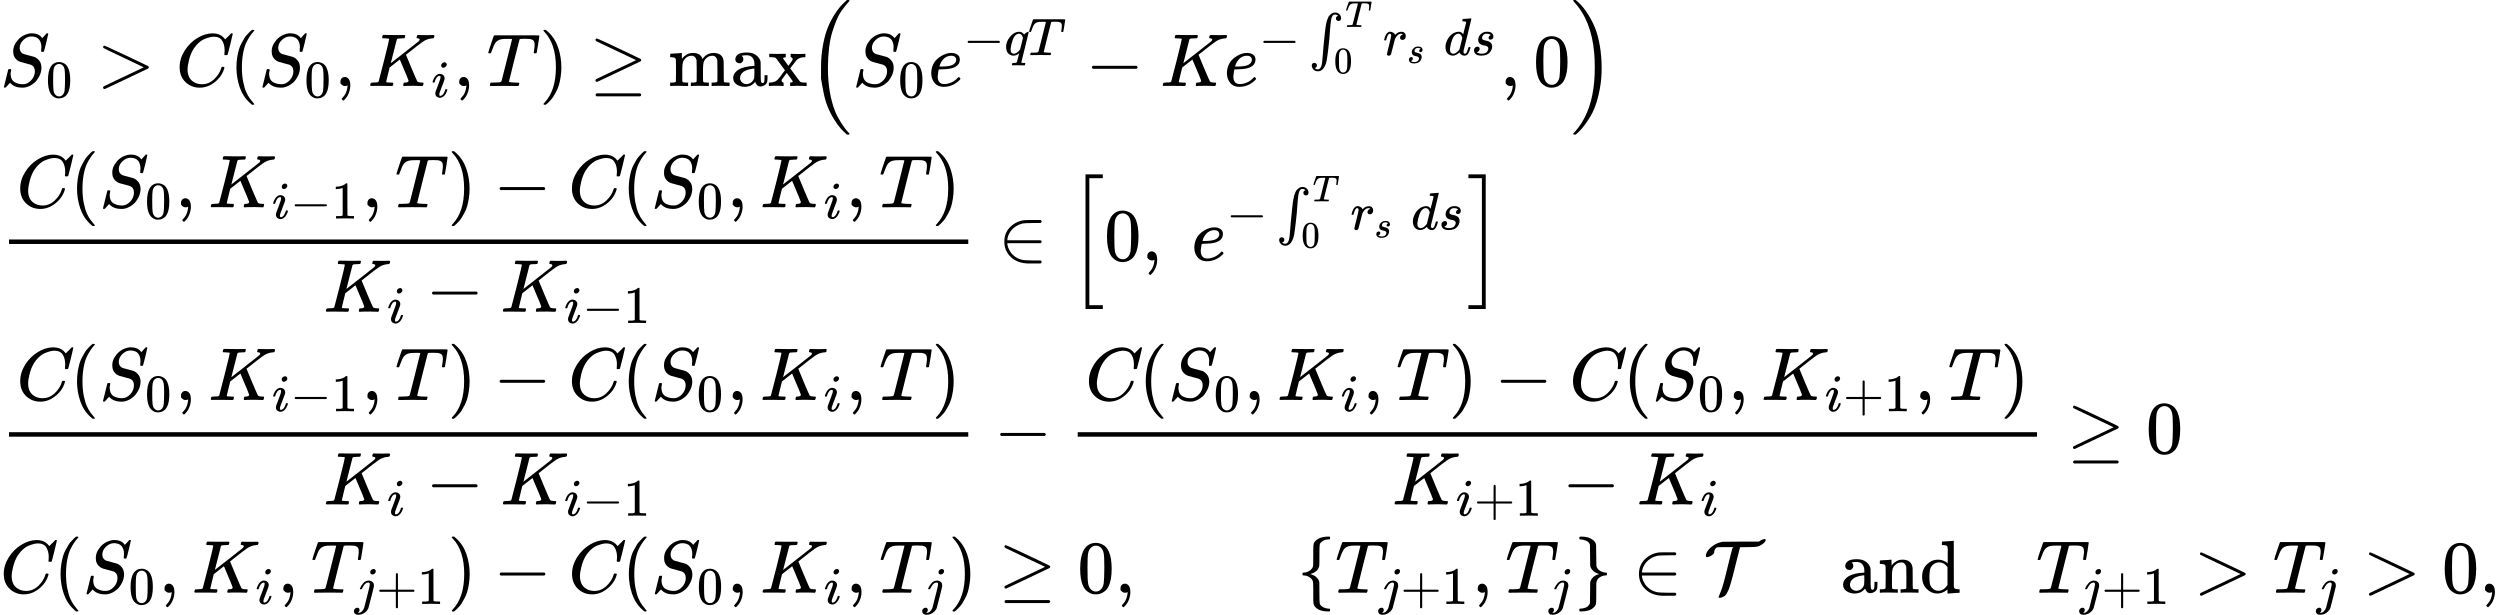 <?xml version="1.0" encoding="UTF-8" standalone="no" ?>
<svg xmlns="http://www.w3.org/2000/svg" width="604.608px" height="148.672px" viewBox="0 -4357.1 33404.7 8214.2" xmlns:xlink="http://www.w3.org/1999/xlink" style=""><defs><path id="MJX-4-TEX-I-53" d="M308 24Q367 24 416 76T466 197Q466 260 414 284Q308 311 278 321T236 341Q176 383 176 462Q176 523 208 573T273 648Q302 673 343 688T407 704H418H425Q521 704 564 640Q565 640 577 653T603 682T623 704Q624 704 627 704T632 705Q645 705 645 698T617 577T585 459T569 456Q549 456 549 465Q549 471 550 475Q550 478 551 494T553 520Q553 554 544 579T526 616T501 641Q465 662 419 662Q362 662 313 616T263 510Q263 480 278 458T319 427Q323 425 389 408T456 390Q490 379 522 342T554 242Q554 216 546 186Q541 164 528 137T492 78T426 18T332 -20Q320 -22 298 -22Q199 -22 144 33L134 44L106 13Q83 -14 78 -18T65 -22Q52 -22 52 -14Q52 -11 110 221Q112 227 130 227H143Q149 221 149 216Q149 214 148 207T144 186T142 153Q144 114 160 87T203 47T255 29T308 24Z"></path><path id="MJX-4-TEX-N-30" d="M96 585Q152 666 249 666Q297 666 345 640T423 548Q460 465 460 320Q460 165 417 83Q397 41 362 16T301 -15T250 -22Q224 -22 198 -16T137 16T82 83Q39 165 39 320Q39 494 96 585ZM321 597Q291 629 250 629Q208 629 178 597Q153 571 145 525T137 333Q137 175 145 125T181 46Q209 16 250 16Q290 16 318 46Q347 76 354 130T362 333Q362 478 354 524T321 597Z"></path><path id="MJX-4-TEX-N-3E" d="M84 520Q84 528 88 533T96 539L99 540Q106 540 253 471T544 334L687 265Q694 260 694 250T687 235Q685 233 395 96L107 -40H101Q83 -38 83 -20Q83 -19 83 -17Q82 -10 98 -1Q117 9 248 71Q326 108 378 132L626 250L378 368Q90 504 86 509Q84 513 84 520Z"></path><path id="MJX-4-TEX-I-43" d="M50 252Q50 367 117 473T286 641T490 704Q580 704 633 653Q642 643 648 636T656 626L657 623Q660 623 684 649Q691 655 699 663T715 679T725 690L740 705H746Q760 705 760 698Q760 694 728 561Q692 422 692 421Q690 416 687 415T669 413H653Q647 419 647 422Q647 423 648 429T650 449T651 481Q651 552 619 605T510 659Q484 659 454 652T382 628T299 572T226 479Q194 422 175 346T156 222Q156 108 232 58Q280 24 350 24Q441 24 512 92T606 240Q610 253 612 255T628 257Q648 257 648 248Q648 243 647 239Q618 132 523 55T319 -22Q206 -22 128 53T50 252Z"></path><path id="MJX-4-TEX-N-28" d="M94 250Q94 319 104 381T127 488T164 576T202 643T244 695T277 729T302 750H315H319Q333 750 333 741Q333 738 316 720T275 667T226 581T184 443T167 250T184 58T225 -81T274 -167T316 -220T333 -241Q333 -250 318 -250H315H302L274 -226Q180 -141 137 -14T94 250Z"></path><path id="MJX-4-TEX-N-2C" d="M78 35T78 60T94 103T137 121Q165 121 187 96T210 8Q210 -27 201 -60T180 -117T154 -158T130 -185T117 -194Q113 -194 104 -185T95 -172Q95 -168 106 -156T131 -126T157 -76T173 -3V9L172 8Q170 7 167 6T161 3T152 1T140 0Q113 0 96 17Z"></path><path id="MJX-4-TEX-I-4B" d="M285 628Q285 635 228 637Q205 637 198 638T191 647Q191 649 193 661Q199 681 203 682Q205 683 214 683H219Q260 681 355 681Q389 681 418 681T463 682T483 682Q500 682 500 674Q500 669 497 660Q496 658 496 654T495 648T493 644T490 641T486 639T479 638T470 637T456 637Q416 636 405 634T387 623L306 305Q307 305 490 449T678 597Q692 611 692 620Q692 635 667 637Q651 637 651 648Q651 650 654 662T659 677Q662 682 676 682Q680 682 711 681T791 680Q814 680 839 681T869 682Q889 682 889 672Q889 650 881 642Q878 637 862 637Q787 632 726 586Q710 576 656 534T556 455L509 418L518 396Q527 374 546 329T581 244Q656 67 661 61Q663 59 666 57Q680 47 717 46H738Q744 38 744 37T741 19Q737 6 731 0H720Q680 3 625 3Q503 3 488 0H478Q472 6 472 9T474 27Q478 40 480 43T491 46H494Q544 46 544 71Q544 75 517 141T485 216L427 354L359 301L291 248L268 155Q245 63 245 58Q245 51 253 49T303 46H334Q340 37 340 35Q340 19 333 5Q328 0 317 0Q314 0 280 1T180 2Q118 2 85 2T49 1Q31 1 31 11Q31 13 34 25Q38 41 42 43T65 46Q92 46 125 49Q139 52 144 61Q147 65 216 339T285 628Z"></path><path id="MJX-4-TEX-I-69" d="M184 600Q184 624 203 642T247 661Q265 661 277 649T290 619Q290 596 270 577T226 557Q211 557 198 567T184 600ZM21 287Q21 295 30 318T54 369T98 420T158 442Q197 442 223 419T250 357Q250 340 236 301T196 196T154 83Q149 61 149 51Q149 26 166 26Q175 26 185 29T208 43T235 78T260 137Q263 149 265 151T282 153Q302 153 302 143Q302 135 293 112T268 61T223 11T161 -11Q129 -11 102 10T74 74Q74 91 79 106T122 220Q160 321 166 341T173 380Q173 404 156 404H154Q124 404 99 371T61 287Q60 286 59 284T58 281T56 279T53 278T49 278T41 278H27Q21 284 21 287Z"></path><path id="MJX-4-TEX-I-54" d="M40 437Q21 437 21 445Q21 450 37 501T71 602L88 651Q93 669 101 677H569H659Q691 677 697 676T704 667Q704 661 687 553T668 444Q668 437 649 437Q640 437 637 437T631 442L629 445Q629 451 635 490T641 551Q641 586 628 604T573 629Q568 630 515 631Q469 631 457 630T439 622Q438 621 368 343T298 60Q298 48 386 46Q418 46 427 45T436 36Q436 31 433 22Q429 4 424 1L422 0Q419 0 415 0Q410 0 363 1T228 2Q99 2 64 0H49Q43 6 43 9T45 27Q49 40 55 46H83H94Q174 46 189 55Q190 56 191 56Q196 59 201 76T241 233Q258 301 269 344Q339 619 339 625Q339 630 310 630H279Q212 630 191 624Q146 614 121 583T67 467Q60 445 57 441T43 437H40Z"></path><path id="MJX-4-TEX-N-29" d="M60 749L64 750Q69 750 74 750H86L114 726Q208 641 251 514T294 250Q294 182 284 119T261 12T224 -76T186 -143T145 -194T113 -227T90 -246Q87 -249 86 -250H74Q66 -250 63 -250T58 -247T55 -238Q56 -237 66 -225Q221 -64 221 250T66 725Q56 737 55 738Q55 746 60 749Z"></path><path id="MJX-4-TEX-N-2265" d="M83 616Q83 624 89 630T99 636Q107 636 253 568T543 431T687 361Q694 356 694 346T687 331Q685 329 395 192L107 56H101Q83 58 83 76Q83 77 83 79Q82 86 98 95Q117 105 248 167Q326 204 378 228L626 346L360 472Q291 505 200 548Q112 589 98 597T83 616ZM84 -118Q84 -108 99 -98H678Q694 -104 694 -118Q694 -130 679 -138H98Q84 -131 84 -118Z"></path><path id="MJX-4-TEX-N-6D" d="M41 46H55Q94 46 102 60V68Q102 77 102 91T102 122T103 161T103 203Q103 234 103 269T102 328V351Q99 370 88 376T43 385H25V408Q25 431 27 431L37 432Q47 433 65 434T102 436Q119 437 138 438T167 441T178 442H181V402Q181 364 182 364T187 369T199 384T218 402T247 421T285 437Q305 442 336 442Q351 442 364 440T387 434T406 426T421 417T432 406T441 395T448 384T452 374T455 366L457 361L460 365Q463 369 466 373T475 384T488 397T503 410T523 422T546 432T572 439T603 442Q729 442 740 329Q741 322 741 190V104Q741 66 743 59T754 49Q775 46 803 46H819V0H811L788 1Q764 2 737 2T699 3Q596 3 587 0H579V46H595Q656 46 656 62Q657 64 657 200Q656 335 655 343Q649 371 635 385T611 402T585 404Q540 404 506 370Q479 343 472 315T464 232V168V108Q464 78 465 68T468 55T477 49Q498 46 526 46H542V0H534L510 1Q487 2 460 2T422 3Q319 3 310 0H302V46H318Q379 46 379 62Q380 64 380 200Q379 335 378 343Q372 371 358 385T334 402T308 404Q263 404 229 370Q202 343 195 315T187 232V168V108Q187 78 188 68T191 55T200 49Q221 46 249 46H265V0H257L234 1Q210 2 183 2T145 3Q42 3 33 0H25V46H41Z"></path><path id="MJX-4-TEX-N-61" d="M137 305T115 305T78 320T63 359Q63 394 97 421T218 448Q291 448 336 416T396 340Q401 326 401 309T402 194V124Q402 76 407 58T428 40Q443 40 448 56T453 109V145H493V106Q492 66 490 59Q481 29 455 12T400 -6T353 12T329 54V58L327 55Q325 52 322 49T314 40T302 29T287 17T269 6T247 -2T221 -8T190 -11Q130 -11 82 20T34 107Q34 128 41 147T68 188T116 225T194 253T304 268H318V290Q318 324 312 340Q290 411 215 411Q197 411 181 410T156 406T148 403Q170 388 170 359Q170 334 154 320ZM126 106Q126 75 150 51T209 26Q247 26 276 49T315 109Q317 116 318 175Q318 233 317 233Q309 233 296 232T251 223T193 203T147 166T126 106Z"></path><path id="MJX-4-TEX-N-78" d="M201 0Q189 3 102 3Q26 3 17 0H11V46H25Q48 47 67 52T96 61T121 78T139 96T160 122T180 150L226 210L168 288Q159 301 149 315T133 336T122 351T113 363T107 370T100 376T94 379T88 381T80 383Q74 383 44 385H16V431H23Q59 429 126 429Q219 429 229 431H237V385Q201 381 201 369Q201 367 211 353T239 315T268 274L272 270L297 304Q329 345 329 358Q329 364 327 369T322 376T317 380T310 384L307 385H302V431H309Q324 428 408 428Q487 428 493 431H499V385H492Q443 385 411 368Q394 360 377 341T312 257L296 236L358 151Q424 61 429 57T446 50Q464 46 499 46H516V0H510H502Q494 1 482 1T457 2T432 2T414 3Q403 3 377 3T327 1L304 0H295V46H298Q309 46 320 51T331 63Q331 65 291 120L250 175Q249 174 219 133T185 88Q181 83 181 74Q181 63 188 55T206 46Q208 46 208 23V0H201Z"></path><path id="MJX-4-TEX-LO-28" d="M180 96T180 250T205 541T266 770T353 944T444 1069T527 1150H555Q561 1144 561 1141Q561 1137 545 1120T504 1072T447 995T386 878T330 721T288 513T272 251Q272 133 280 56Q293 -87 326 -209T399 -405T475 -531T536 -609T561 -640Q561 -643 555 -649H527Q483 -612 443 -568T353 -443T266 -270T205 -41Z"></path><path id="MJX-4-TEX-I-65" d="M39 168Q39 225 58 272T107 350T174 402T244 433T307 442H310Q355 442 388 420T421 355Q421 265 310 237Q261 224 176 223Q139 223 138 221Q138 219 132 186T125 128Q125 81 146 54T209 26T302 45T394 111Q403 121 406 121Q410 121 419 112T429 98T420 82T390 55T344 24T281 -1T205 -11Q126 -11 83 42T39 168ZM373 353Q367 405 305 405Q272 405 244 391T199 357T170 316T154 280T149 261Q149 260 169 260Q282 260 327 284T373 353Z"></path><path id="MJX-4-TEX-N-2212" d="M84 237T84 250T98 270H679Q694 262 694 250T679 230H98Q84 237 84 250Z"></path><path id="MJX-4-TEX-I-71" d="M33 157Q33 258 109 349T280 441Q340 441 372 389Q373 390 377 395T388 406T404 418Q438 442 450 442Q454 442 457 439T460 434Q460 425 391 149Q320 -135 320 -139Q320 -147 365 -148H390Q396 -156 396 -157T393 -175Q389 -188 383 -194H370Q339 -192 262 -192Q234 -192 211 -192T174 -192T157 -193Q143 -193 143 -185Q143 -182 145 -170Q149 -154 152 -151T172 -148Q220 -148 230 -141Q238 -136 258 -53T279 32Q279 33 272 29Q224 -10 172 -10Q117 -10 75 30T33 157ZM352 326Q329 405 277 405Q242 405 210 374T160 293Q131 214 119 129Q119 126 119 118T118 106Q118 61 136 44T179 26Q233 26 290 98L298 109L352 326Z"></path><path id="MJX-4-TEX-SO-222B" d="M113 -244Q113 -246 119 -251T139 -263T167 -269Q186 -269 199 -260Q220 -247 232 -218T251 -133T262 -15T276 155T297 367Q300 390 305 438T314 512T325 580T340 647T361 703T390 751T428 784T479 804Q481 804 488 804T501 805Q552 802 581 769T610 695Q610 669 594 657T561 645Q542 645 527 658T512 694Q512 705 516 714T526 729T538 737T548 742L552 743Q552 745 545 751T525 762T498 768Q475 768 460 756T434 716T418 652T407 559T398 444T387 300T369 133Q349 -38 337 -102T303 -207Q256 -306 169 -306Q119 -306 87 -272T55 -196Q55 -170 71 -158T104 -146Q123 -146 138 -159T153 -195Q153 -206 149 -215T139 -230T127 -238T117 -242L113 -244Z"></path><path id="MJX-4-TEX-I-72" d="M21 287Q22 290 23 295T28 317T38 348T53 381T73 411T99 433T132 442Q161 442 183 430T214 408T225 388Q227 382 228 382T236 389Q284 441 347 441H350Q398 441 422 400Q430 381 430 363Q430 333 417 315T391 292T366 288Q346 288 334 299T322 328Q322 376 378 392Q356 405 342 405Q286 405 239 331Q229 315 224 298T190 165Q156 25 151 16Q138 -11 108 -11Q95 -11 87 -5T76 7T74 17Q74 30 114 189T154 366Q154 405 128 405Q107 405 92 377T68 316T57 280Q55 278 41 278H27Q21 284 21 287Z"></path><path id="MJX-4-TEX-I-73" d="M131 289Q131 321 147 354T203 415T300 442Q362 442 390 415T419 355Q419 323 402 308T364 292Q351 292 340 300T328 326Q328 342 337 354T354 372T367 378Q368 378 368 379Q368 382 361 388T336 399T297 405Q249 405 227 379T204 326Q204 301 223 291T278 274T330 259Q396 230 396 163Q396 135 385 107T352 51T289 7T195 -10Q118 -10 86 19T53 87Q53 126 74 143T118 160Q133 160 146 151T160 120Q160 94 142 76T111 58Q109 57 108 57T107 55Q108 52 115 47T146 34T201 27Q237 27 263 38T301 66T318 97T323 122Q323 150 302 164T254 181T195 196T148 231Q131 256 131 289Z"></path><path id="MJX-4-TEX-I-64" d="M366 683Q367 683 438 688T511 694Q523 694 523 686Q523 679 450 384T375 83T374 68Q374 26 402 26Q411 27 422 35Q443 55 463 131Q469 151 473 152Q475 153 483 153H487H491Q506 153 506 145Q506 140 503 129Q490 79 473 48T445 8T417 -8Q409 -10 393 -10Q359 -10 336 5T306 36L300 51Q299 52 296 50Q294 48 292 46Q233 -10 172 -10Q117 -10 75 30T33 157Q33 205 53 255T101 341Q148 398 195 420T280 442Q336 442 364 400Q369 394 369 396Q370 400 396 505T424 616Q424 629 417 632T378 637H357Q351 643 351 645T353 664Q358 683 366 683ZM352 326Q329 405 277 405Q242 405 210 374T160 293Q131 214 119 129Q119 126 119 118T118 106Q118 61 136 44T179 26Q233 26 290 98L298 109L352 326Z"></path><path id="MJX-4-TEX-LO-29" d="M35 1138Q35 1150 51 1150H56H69Q113 1113 153 1069T243 944T330 771T391 541T416 250T391 -40T330 -270T243 -443T152 -568T69 -649H56Q43 -649 39 -647T35 -637Q65 -607 110 -548Q283 -316 316 56Q324 133 324 251Q324 368 316 445Q278 877 48 1123Q36 1137 35 1138Z"></path><path id="MJX-4-TEX-N-31" d="M213 578L200 573Q186 568 160 563T102 556H83V602H102Q149 604 189 617T245 641T273 663Q275 666 285 666Q294 666 302 660V361L303 61Q310 54 315 52T339 48T401 46H427V0H416Q395 3 257 3Q121 3 100 0H88V46H114Q136 46 152 46T177 47T193 50T201 52T207 57T213 61V578Z"></path><path id="MJX-4-TEX-N-2208" d="M84 250Q84 372 166 450T360 539Q361 539 377 539T419 540T469 540H568Q583 532 583 520Q583 511 570 501L466 500Q355 499 329 494Q280 482 242 458T183 409T147 354T129 306T124 272V270H568Q583 262 583 250T568 230H124V228Q124 207 134 177T167 112T231 48T328 7Q355 1 466 0H570Q583 -10 583 -20Q583 -32 568 -40H471Q464 -40 446 -40T417 -41Q262 -41 172 45Q84 127 84 250Z"></path><path id="MJX-4-TEX-LO-5B" d="M224 -649V1150H455V1099H275V-598H455V-649H224Z"></path><path id="MJX-4-TEX-LO-5D" d="M16 1099V1150H247V-649H16V-598H196V1099H16Z"></path><path id="MJX-4-TEX-N-2B" d="M56 237T56 250T70 270H369V420L370 570Q380 583 389 583Q402 583 409 568V270H707Q722 262 722 250T707 230H409V-68Q401 -82 391 -82H389H387Q375 -82 369 -68V230H70Q56 237 56 250Z"></path><path id="MJX-4-TEX-I-6A" d="M297 596Q297 627 318 644T361 661Q378 661 389 651T403 623Q403 595 384 576T340 557Q322 557 310 567T297 596ZM288 376Q288 405 262 405Q240 405 220 393T185 362T161 325T144 293L137 279Q135 278 121 278H107Q101 284 101 286T105 299Q126 348 164 391T252 441Q253 441 260 441T272 442Q296 441 316 432Q341 418 354 401T367 348V332L318 133Q267 -67 264 -75Q246 -125 194 -164T75 -204Q25 -204 7 -183T-12 -137Q-12 -110 7 -91T53 -71Q70 -71 82 -81T95 -112Q95 -148 63 -167Q69 -168 77 -168Q111 -168 139 -140T182 -74L193 -32Q204 11 219 72T251 197T278 308T289 365Q289 372 288 376Z"></path><path id="MJX-4-TEX-N-7B" d="M434 -231Q434 -244 428 -250H410Q281 -250 230 -184Q225 -177 222 -172T217 -161T213 -148T211 -133T210 -111T209 -84T209 -47T209 0Q209 21 209 53Q208 142 204 153Q203 154 203 155Q189 191 153 211T82 231Q71 231 68 234T65 250T68 266T82 269Q116 269 152 289T203 345Q208 356 208 377T209 529V579Q209 634 215 656T244 698Q270 724 324 740Q361 748 377 749Q379 749 390 749T408 750H428Q434 744 434 732Q434 719 431 716Q429 713 415 713Q362 710 332 689T296 647Q291 634 291 499V417Q291 370 288 353T271 314Q240 271 184 255L170 250L184 245Q202 239 220 230T262 196T290 137Q291 131 291 1Q291 -134 296 -147Q306 -174 339 -192T415 -213Q429 -213 431 -216Q434 -219 434 -231Z"></path><path id="MJX-4-TEX-N-7D" d="M65 731Q65 745 68 747T88 750Q171 750 216 725T279 670Q288 649 289 635T291 501Q292 362 293 357Q306 312 345 291T417 269Q428 269 431 266T434 250T431 234T417 231Q380 231 345 210T298 157Q293 143 292 121T291 -28V-79Q291 -134 285 -156T256 -198Q202 -250 89 -250Q71 -250 68 -247T65 -230Q65 -224 65 -223T66 -218T69 -214T77 -213Q91 -213 108 -210T146 -200T183 -177T207 -139Q208 -134 209 3L210 139Q223 196 280 230Q315 247 330 250Q305 257 280 270Q225 304 212 352L210 362L209 498Q208 635 207 640Q195 680 154 696T77 713Q68 713 67 716T65 731Z"></path><path id="MJX-4-TEX-C-54" d="M49 475Q34 475 34 490Q34 552 106 611T261 681Q272 683 507 683H742Q790 717 816 717Q833 717 833 708Q833 682 795 653T714 615Q691 610 588 609Q490 609 490 607L483 580Q476 554 462 496T435 392Q410 289 395 231T363 116T335 34T309 -15T279 -47T242 -64Q231 -68 218 -68Q203 -68 203 -57Q203 -52 211 -38Q224 -7 234 20T251 66T268 123T283 179T304 261T328 360Q342 415 360 488Q380 567 384 582T397 605Q400 607 401 609H302H244Q200 609 188 607T167 596Q145 572 145 541Q145 520 109 498T49 475Z"></path><path id="MJX-4-TEX-N-6E" d="M41 46H55Q94 46 102 60V68Q102 77 102 91T102 122T103 161T103 203Q103 234 103 269T102 328V351Q99 370 88 376T43 385H25V408Q25 431 27 431L37 432Q47 433 65 434T102 436Q119 437 138 438T167 441T178 442H181V402Q181 364 182 364T187 369T199 384T218 402T247 421T285 437Q305 442 336 442Q450 438 463 329Q464 322 464 190V104Q464 66 466 59T477 49Q498 46 526 46H542V0H534L510 1Q487 2 460 2T422 3Q319 3 310 0H302V46H318Q379 46 379 62Q380 64 380 200Q379 335 378 343Q372 371 358 385T334 402T308 404Q263 404 229 370Q202 343 195 315T187 232V168V108Q187 78 188 68T191 55T200 49Q221 46 249 46H265V0H257L234 1Q210 2 183 2T145 3Q42 3 33 0H25V46H41Z"></path><path id="MJX-4-TEX-N-64" d="M376 495Q376 511 376 535T377 568Q377 613 367 624T316 637H298V660Q298 683 300 683L310 684Q320 685 339 686T376 688Q393 689 413 690T443 693T454 694H457V390Q457 84 458 81Q461 61 472 55T517 46H535V0Q533 0 459 -5T380 -11H373V44L365 37Q307 -11 235 -11Q158 -11 96 50T34 215Q34 315 97 378T244 442Q319 442 376 393V495ZM373 342Q328 405 260 405Q211 405 173 369Q146 341 139 305T131 211Q131 155 138 120T173 59Q203 26 251 26Q322 26 373 103V342Z"></path></defs><g stroke="currentColor" fill="currentColor" stroke-width="0" transform="matrix(1 0 0 -1 0 0)"><g data-mml-node="math"><g data-mml-node="mtable"><g data-mml-node="mtr" transform="translate(0, 3207.6)"><g data-mml-node="mtd"></g><g data-mml-node="mtd"><g data-mml-node="msub"><g data-mml-node="mi"><use xlink:href="#MJX-4-TEX-I-53"></use></g><g data-mml-node="mn" transform="translate(613, -150) scale(0.707)"><use xlink:href="#MJX-4-TEX-N-30"></use></g></g><g data-mml-node="mo" transform="translate(1294.3, 0)"><use xlink:href="#MJX-4-TEX-N-3E"></use></g><g data-mml-node="mi" transform="translate(2350.1, 0)"><use xlink:href="#MJX-4-TEX-I-43"></use></g><g data-mml-node="mo" transform="translate(3065.1, 0)"><use xlink:href="#MJX-4-TEX-N-28"></use></g><g data-mml-node="msub" transform="translate(3454.1, 0)"><g data-mml-node="mi"><use xlink:href="#MJX-4-TEX-I-53"></use></g><g data-mml-node="mn" transform="translate(613, -150) scale(0.707)"><use xlink:href="#MJX-4-TEX-N-30"></use></g></g><g data-mml-node="mo" transform="translate(4470.7, 0)"><use xlink:href="#MJX-4-TEX-N-2C"></use></g><g data-mml-node="msub" transform="translate(4915.3, 0)"><g data-mml-node="mi"><use xlink:href="#MJX-4-TEX-I-4B"></use></g><g data-mml-node="mi" transform="translate(849, -150) scale(0.707)"><use xlink:href="#MJX-4-TEX-I-69"></use></g></g><g data-mml-node="mo" transform="translate(6058.3, 0)"><use xlink:href="#MJX-4-TEX-N-2C"></use></g><g data-mml-node="mi" transform="translate(6502.9, 0)"><use xlink:href="#MJX-4-TEX-I-54"></use></g><g data-mml-node="mo" transform="translate(7206.9, 0)"><use xlink:href="#MJX-4-TEX-N-29"></use></g><g data-mml-node="mo" transform="translate(7873.7, 0)"><use xlink:href="#MJX-4-TEX-N-2265"></use></g><g data-mml-node="mo" transform="translate(8929.5, 0)"><use xlink:href="#MJX-4-TEX-N-6D"></use><use xlink:href="#MJX-4-TEX-N-61" transform="translate(833, 0)"></use><use xlink:href="#MJX-4-TEX-N-78" transform="translate(1333, 0)"></use></g><g data-mml-node="mrow" transform="translate(10790.5, 0)"><g data-mml-node="mo"><use xlink:href="#MJX-4-TEX-LO-28"></use></g><g data-mml-node="msub" transform="translate(597, 0)"><g data-mml-node="mi"><use xlink:href="#MJX-4-TEX-I-53"></use></g><g data-mml-node="mn" transform="translate(613, -150) scale(0.707)"><use xlink:href="#MJX-4-TEX-N-30"></use></g></g><g data-mml-node="msup" transform="translate(1613.6, 0)"><g data-mml-node="mi"><use xlink:href="#MJX-4-TEX-I-65"></use></g><g data-mml-node="TeXAtom" transform="translate(466, 413) scale(0.707)"><g data-mml-node="mo"><use xlink:href="#MJX-4-TEX-N-2212"></use></g><g data-mml-node="mi" transform="translate(778, 0)"><use xlink:href="#MJX-4-TEX-I-71"></use></g><g data-mml-node="mi" transform="translate(1224, 0)"><use xlink:href="#MJX-4-TEX-I-54"></use></g></g></g><g data-mml-node="mo" transform="translate(3715.1, 0)"><use xlink:href="#MJX-4-TEX-N-2212"></use></g><g data-mml-node="mi" transform="translate(4715.3, 0)"><use xlink:href="#MJX-4-TEX-I-4B"></use></g><g data-mml-node="msup" transform="translate(5564.3, 0)"><g data-mml-node="mi"><use xlink:href="#MJX-4-TEX-I-65"></use></g><g data-mml-node="TeXAtom" transform="translate(466, 413) scale(0.707)"><g data-mml-node="mo"><use xlink:href="#MJX-4-TEX-N-2212"></use></g><g data-mml-node="msubsup" transform="translate(944.7, 0)"><g data-mml-node="mo"><use xlink:href="#MJX-4-TEX-SO-222B"></use></g><g data-mml-node="TeXAtom" transform="translate(687.6, 532.6) scale(0.707)"><g data-mml-node="mi"><use xlink:href="#MJX-4-TEX-I-54"></use></g></g><g data-mml-node="TeXAtom" transform="translate(472, -340.9) scale(0.707)"><g data-mml-node="mn"><use xlink:href="#MJX-4-TEX-N-30"></use></g></g></g><g data-mml-node="msub" transform="translate(2346.7, 0)"><g data-mml-node="mi"><use xlink:href="#MJX-4-TEX-I-72"></use></g><g data-mml-node="mi" transform="translate(451, -150) scale(0.707)"><use xlink:href="#MJX-4-TEX-I-73"></use></g></g><g data-mml-node="mstyle" transform="translate(3179.4, 0) scale(1.414)"><g data-mml-node="mspace"></g></g><g data-mml-node="mi" transform="translate(3493.6, 0)"><use xlink:href="#MJX-4-TEX-I-64"></use></g><g data-mml-node="mi" transform="translate(4013.6, 0)"><use xlink:href="#MJX-4-TEX-I-73"></use></g></g></g><g data-mml-node="mo" transform="translate(9250, 0)"><use xlink:href="#MJX-4-TEX-N-2C"></use></g><g data-mml-node="mn" transform="translate(9694.7, 0)"><use xlink:href="#MJX-4-TEX-N-30"></use></g><g data-mml-node="mo" transform="translate(10194.7, 0)"><use xlink:href="#MJX-4-TEX-LO-29"></use></g></g></g></g><g data-mml-node="mtr" transform="translate(0, 877.1)"><g data-mml-node="mtd"></g><g data-mml-node="mtd"><g data-mml-node="mfrac"><g data-mml-node="mrow" transform="translate(220, 710)"><g data-mml-node="mi"><use xlink:href="#MJX-4-TEX-I-43"></use></g><g data-mml-node="mo" transform="translate(715, 0)"><use xlink:href="#MJX-4-TEX-N-28"></use></g><g data-mml-node="msub" transform="translate(1104, 0)"><g data-mml-node="mi"><use xlink:href="#MJX-4-TEX-I-53"></use></g><g data-mml-node="mn" transform="translate(613, -150) scale(0.707)"><use xlink:href="#MJX-4-TEX-N-30"></use></g></g><g data-mml-node="mo" transform="translate(2120.6, 0)"><use xlink:href="#MJX-4-TEX-N-2C"></use></g><g data-mml-node="msub" transform="translate(2565.2, 0)"><g data-mml-node="mi"><use xlink:href="#MJX-4-TEX-I-4B"></use></g><g data-mml-node="TeXAtom" transform="translate(849, -150) scale(0.707)"><g data-mml-node="mi"><use xlink:href="#MJX-4-TEX-I-69"></use></g><g data-mml-node="mo" transform="translate(345, 0)"><use xlink:href="#MJX-4-TEX-N-2212"></use></g><g data-mml-node="mn" transform="translate(1123, 0)"><use xlink:href="#MJX-4-TEX-N-31"></use></g></g></g><g data-mml-node="mo" transform="translate(4611.9, 0)"><use xlink:href="#MJX-4-TEX-N-2C"></use></g><g data-mml-node="mi" transform="translate(5056.5, 0)"><use xlink:href="#MJX-4-TEX-I-54"></use></g><g data-mml-node="mo" transform="translate(5760.5, 0)"><use xlink:href="#MJX-4-TEX-N-29"></use></g><g data-mml-node="mo" transform="translate(6371.7, 0)"><use xlink:href="#MJX-4-TEX-N-2212"></use></g><g data-mml-node="mi" transform="translate(7372, 0)"><use xlink:href="#MJX-4-TEX-I-43"></use></g><g data-mml-node="mo" transform="translate(8087, 0)"><use xlink:href="#MJX-4-TEX-N-28"></use></g><g data-mml-node="msub" transform="translate(8476, 0)"><g data-mml-node="mi"><use xlink:href="#MJX-4-TEX-I-53"></use></g><g data-mml-node="mn" transform="translate(613, -150) scale(0.707)"><use xlink:href="#MJX-4-TEX-N-30"></use></g></g><g data-mml-node="mo" transform="translate(9492.5, 0)"><use xlink:href="#MJX-4-TEX-N-2C"></use></g><g data-mml-node="msub" transform="translate(9937.2, 0)"><g data-mml-node="mi"><use xlink:href="#MJX-4-TEX-I-4B"></use></g><g data-mml-node="TeXAtom" transform="translate(849, -150) scale(0.707)"><g data-mml-node="mi"><use xlink:href="#MJX-4-TEX-I-69"></use></g></g></g><g data-mml-node="mo" transform="translate(11080.1, 0)"><use xlink:href="#MJX-4-TEX-N-2C"></use></g><g data-mml-node="mi" transform="translate(11524.8, 0)"><use xlink:href="#MJX-4-TEX-I-54"></use></g><g data-mml-node="mo" transform="translate(12228.8, 0)"><use xlink:href="#MJX-4-TEX-N-29"></use></g></g><g data-mml-node="mrow" transform="translate(4322.9, -686)"><g data-mml-node="msub"><g data-mml-node="mi"><use xlink:href="#MJX-4-TEX-I-4B"></use></g><g data-mml-node="mi" transform="translate(849, -150) scale(0.707)"><use xlink:href="#MJX-4-TEX-I-69"></use></g></g><g data-mml-node="mo" transform="translate(1365.2, 0)"><use xlink:href="#MJX-4-TEX-N-2212"></use></g><g data-mml-node="msub" transform="translate(2365.4, 0)"><g data-mml-node="mi"><use xlink:href="#MJX-4-TEX-I-4B"></use></g><g data-mml-node="TeXAtom" transform="translate(849, -150) scale(0.707)"><g data-mml-node="mi"><use xlink:href="#MJX-4-TEX-I-69"></use></g><g data-mml-node="mo" transform="translate(345, 0)"><use xlink:href="#MJX-4-TEX-N-2212"></use></g><g data-mml-node="mn" transform="translate(1123, 0)"><use xlink:href="#MJX-4-TEX-N-31"></use></g></g></g></g><rect width="12817.8" height="60" x="120" y="220"></rect></g><g data-mml-node="mo" transform="translate(13335.6, 0)"><use xlink:href="#MJX-4-TEX-N-2208"></use></g><g data-mml-node="mrow" transform="translate(14280.4, 0)"><g data-mml-node="mo"><use xlink:href="#MJX-4-TEX-LO-5B"></use></g><g data-mml-node="mn" transform="translate(472, 0)"><use xlink:href="#MJX-4-TEX-N-30"></use></g><g data-mml-node="mo" transform="translate(972, 0)"><use xlink:href="#MJX-4-TEX-N-2C"></use></g><g data-mml-node="mstyle" transform="translate(1416.7, 0)"><g data-mml-node="mspace"></g></g><g data-mml-node="msup" transform="translate(1638.9, 0)"><g data-mml-node="mi"><use xlink:href="#MJX-4-TEX-I-65"></use></g><g data-mml-node="TeXAtom" transform="translate(466, 413) scale(0.707)"><g data-mml-node="mo"><use xlink:href="#MJX-4-TEX-N-2212"></use></g><g data-mml-node="msubsup" transform="translate(944.7, 0)"><g data-mml-node="mo"><use xlink:href="#MJX-4-TEX-SO-222B"></use></g><g data-mml-node="TeXAtom" transform="translate(687.6, 532.6) scale(0.707)"><g data-mml-node="mi"><use xlink:href="#MJX-4-TEX-I-54"></use></g></g><g data-mml-node="TeXAtom" transform="translate(472, -340.9) scale(0.707)"><g data-mml-node="mn"><use xlink:href="#MJX-4-TEX-N-30"></use></g></g></g><g data-mml-node="msub" transform="translate(2346.7, 0)"><g data-mml-node="mi"><use xlink:href="#MJX-4-TEX-I-72"></use></g><g data-mml-node="mi" transform="translate(451, -150) scale(0.707)"><use xlink:href="#MJX-4-TEX-I-73"></use></g></g><g data-mml-node="mstyle" transform="translate(3179.4, 0) scale(1.414)"><g data-mml-node="mspace"></g></g><g data-mml-node="mi" transform="translate(3493.6, 0)"><use xlink:href="#MJX-4-TEX-I-64"></use></g><g data-mml-node="mi" transform="translate(4013.6, 0)"><use xlink:href="#MJX-4-TEX-I-73"></use></g></g></g><g data-mml-node="mo" transform="translate(5324.6, 0)"><use xlink:href="#MJX-4-TEX-LO-5D"></use></g></g></g></g><g data-mml-node="mtr" transform="translate(0, -1697.9)"><g data-mml-node="mtd"></g><g data-mml-node="mtd"><g data-mml-node="mfrac"><g data-mml-node="mrow" transform="translate(220, 710)"><g data-mml-node="mi"><use xlink:href="#MJX-4-TEX-I-43"></use></g><g data-mml-node="mo" transform="translate(715, 0)"><use xlink:href="#MJX-4-TEX-N-28"></use></g><g data-mml-node="msub" transform="translate(1104, 0)"><g data-mml-node="mi"><use xlink:href="#MJX-4-TEX-I-53"></use></g><g data-mml-node="mn" transform="translate(613, -150) scale(0.707)"><use xlink:href="#MJX-4-TEX-N-30"></use></g></g><g data-mml-node="mo" transform="translate(2120.6, 0)"><use xlink:href="#MJX-4-TEX-N-2C"></use></g><g data-mml-node="msub" transform="translate(2565.2, 0)"><g data-mml-node="mi"><use xlink:href="#MJX-4-TEX-I-4B"></use></g><g data-mml-node="TeXAtom" transform="translate(849, -150) scale(0.707)"><g data-mml-node="mi"><use xlink:href="#MJX-4-TEX-I-69"></use></g><g data-mml-node="mo" transform="translate(345, 0)"><use xlink:href="#MJX-4-TEX-N-2212"></use></g><g data-mml-node="mn" transform="translate(1123, 0)"><use xlink:href="#MJX-4-TEX-N-31"></use></g></g></g><g data-mml-node="mo" transform="translate(4611.9, 0)"><use xlink:href="#MJX-4-TEX-N-2C"></use></g><g data-mml-node="mi" transform="translate(5056.5, 0)"><use xlink:href="#MJX-4-TEX-I-54"></use></g><g data-mml-node="mo" transform="translate(5760.5, 0)"><use xlink:href="#MJX-4-TEX-N-29"></use></g><g data-mml-node="mo" transform="translate(6371.7, 0)"><use xlink:href="#MJX-4-TEX-N-2212"></use></g><g data-mml-node="mi" transform="translate(7372, 0)"><use xlink:href="#MJX-4-TEX-I-43"></use></g><g data-mml-node="mo" transform="translate(8087, 0)"><use xlink:href="#MJX-4-TEX-N-28"></use></g><g data-mml-node="msub" transform="translate(8476, 0)"><g data-mml-node="mi"><use xlink:href="#MJX-4-TEX-I-53"></use></g><g data-mml-node="mn" transform="translate(613, -150) scale(0.707)"><use xlink:href="#MJX-4-TEX-N-30"></use></g></g><g data-mml-node="mo" transform="translate(9492.5, 0)"><use xlink:href="#MJX-4-TEX-N-2C"></use></g><g data-mml-node="msub" transform="translate(9937.2, 0)"><g data-mml-node="mi"><use xlink:href="#MJX-4-TEX-I-4B"></use></g><g data-mml-node="mi" transform="translate(849, -150) scale(0.707)"><use xlink:href="#MJX-4-TEX-I-69"></use></g></g><g data-mml-node="mo" transform="translate(11080.1, 0)"><use xlink:href="#MJX-4-TEX-N-2C"></use></g><g data-mml-node="mi" transform="translate(11524.8, 0)"><use xlink:href="#MJX-4-TEX-I-54"></use></g><g data-mml-node="mo" transform="translate(12228.8, 0)"><use xlink:href="#MJX-4-TEX-N-29"></use></g></g><g data-mml-node="mrow" transform="translate(4322.9, -686)"><g data-mml-node="msub"><g data-mml-node="mi"><use xlink:href="#MJX-4-TEX-I-4B"></use></g><g data-mml-node="mi" transform="translate(849, -150) scale(0.707)"><use xlink:href="#MJX-4-TEX-I-69"></use></g></g><g data-mml-node="mo" transform="translate(1365.2, 0)"><use xlink:href="#MJX-4-TEX-N-2212"></use></g><g data-mml-node="msub" transform="translate(2365.4, 0)"><g data-mml-node="mi"><use xlink:href="#MJX-4-TEX-I-4B"></use></g><g data-mml-node="TeXAtom" transform="translate(849, -150) scale(0.707)"><g data-mml-node="mi"><use xlink:href="#MJX-4-TEX-I-69"></use></g><g data-mml-node="mo" transform="translate(345, 0)"><use xlink:href="#MJX-4-TEX-N-2212"></use></g><g data-mml-node="mn" transform="translate(1123, 0)"><use xlink:href="#MJX-4-TEX-N-31"></use></g></g></g></g><rect width="12817.8" height="60" x="120" y="220"></rect></g><g data-mml-node="mo" transform="translate(13280, 0)"><use xlink:href="#MJX-4-TEX-N-2212"></use></g><g data-mml-node="mfrac" transform="translate(14280.2, 0)"><g data-mml-node="mrow" transform="translate(220, 710)"><g data-mml-node="mi"><use xlink:href="#MJX-4-TEX-I-43"></use></g><g data-mml-node="mo" transform="translate(715, 0)"><use xlink:href="#MJX-4-TEX-N-28"></use></g><g data-mml-node="msub" transform="translate(1104, 0)"><g data-mml-node="mi"><use xlink:href="#MJX-4-TEX-I-53"></use></g><g data-mml-node="mn" transform="translate(613, -150) scale(0.707)"><use xlink:href="#MJX-4-TEX-N-30"></use></g></g><g data-mml-node="mo" transform="translate(2120.6, 0)"><use xlink:href="#MJX-4-TEX-N-2C"></use></g><g data-mml-node="msub" transform="translate(2565.2, 0)"><g data-mml-node="mi"><use xlink:href="#MJX-4-TEX-I-4B"></use></g><g data-mml-node="mi" transform="translate(849, -150) scale(0.707)"><use xlink:href="#MJX-4-TEX-I-69"></use></g></g><g data-mml-node="mo" transform="translate(3708.2, 0)"><use xlink:href="#MJX-4-TEX-N-2C"></use></g><g data-mml-node="mi" transform="translate(4152.8, 0)"><use xlink:href="#MJX-4-TEX-I-54"></use></g><g data-mml-node="mo" transform="translate(4856.8, 0)"><use xlink:href="#MJX-4-TEX-N-29"></use></g><g data-mml-node="mo" transform="translate(5468.1, 0)"><use xlink:href="#MJX-4-TEX-N-2212"></use></g><g data-mml-node="mi" transform="translate(6468.3, 0)"><use xlink:href="#MJX-4-TEX-I-43"></use></g><g data-mml-node="mo" transform="translate(7183.3, 0)"><use xlink:href="#MJX-4-TEX-N-28"></use></g><g data-mml-node="msub" transform="translate(7572.3, 0)"><g data-mml-node="mi"><use xlink:href="#MJX-4-TEX-I-53"></use></g><g data-mml-node="mn" transform="translate(613, -150) scale(0.707)"><use xlink:href="#MJX-4-TEX-N-30"></use></g></g><g data-mml-node="mo" transform="translate(8588.8, 0)"><use xlink:href="#MJX-4-TEX-N-2C"></use></g><g data-mml-node="msub" transform="translate(9033.5, 0)"><g data-mml-node="mi"><use xlink:href="#MJX-4-TEX-I-4B"></use></g><g data-mml-node="TeXAtom" transform="translate(849, -150) scale(0.707)"><g data-mml-node="mi"><use xlink:href="#MJX-4-TEX-I-69"></use></g><g data-mml-node="mo" transform="translate(345, 0)"><use xlink:href="#MJX-4-TEX-N-2B"></use></g><g data-mml-node="mn" transform="translate(1123, 0)"><use xlink:href="#MJX-4-TEX-N-31"></use></g></g></g><g data-mml-node="mo" transform="translate(11080.1, 0)"><use xlink:href="#MJX-4-TEX-N-2C"></use></g><g data-mml-node="mi" transform="translate(11524.8, 0)"><use xlink:href="#MJX-4-TEX-I-54"></use></g><g data-mml-node="mo" transform="translate(12228.8, 0)"><use xlink:href="#MJX-4-TEX-N-29"></use></g></g><g data-mml-node="mrow" transform="translate(4322.9, -686)"><g data-mml-node="msub"><g data-mml-node="mi"><use xlink:href="#MJX-4-TEX-I-4B"></use></g><g data-mml-node="TeXAtom" transform="translate(849, -150) scale(0.707)"><g data-mml-node="mi"><use xlink:href="#MJX-4-TEX-I-69"></use></g><g data-mml-node="mo" transform="translate(345, 0)"><use xlink:href="#MJX-4-TEX-N-2B"></use></g><g data-mml-node="mn" transform="translate(1123, 0)"><use xlink:href="#MJX-4-TEX-N-31"></use></g></g></g><g data-mml-node="mo" transform="translate(2268.9, 0)"><use xlink:href="#MJX-4-TEX-N-2212"></use></g><g data-mml-node="msub" transform="translate(3269.1, 0)"><g data-mml-node="mi"><use xlink:href="#MJX-4-TEX-I-4B"></use></g><g data-mml-node="mi" transform="translate(849, -150) scale(0.707)"><use xlink:href="#MJX-4-TEX-I-69"></use></g></g></g><rect width="12817.8" height="60" x="120" y="220"></rect></g><g data-mml-node="mo" transform="translate(27615.8, 0)"><use xlink:href="#MJX-4-TEX-N-2265"></use></g><g data-mml-node="mn" transform="translate(28671.6, 0)"><use xlink:href="#MJX-4-TEX-N-30"></use></g></g></g><g data-mml-node="mtr" transform="translate(0, -3562.9)"><g data-mml-node="mtd"></g><g data-mml-node="mtd"><g data-mml-node="mi"><use xlink:href="#MJX-4-TEX-I-43"></use></g><g data-mml-node="mo" transform="translate(715, 0)"><use xlink:href="#MJX-4-TEX-N-28"></use></g><g data-mml-node="msub" transform="translate(1104, 0)"><g data-mml-node="mi"><use xlink:href="#MJX-4-TEX-I-53"></use></g><g data-mml-node="mn" transform="translate(613, -150) scale(0.707)"><use xlink:href="#MJX-4-TEX-N-30"></use></g></g><g data-mml-node="mo" transform="translate(2120.6, 0)"><use xlink:href="#MJX-4-TEX-N-2C"></use></g><g data-mml-node="msub" transform="translate(2565.2, 0)"><g data-mml-node="mi"><use xlink:href="#MJX-4-TEX-I-4B"></use></g><g data-mml-node="mi" transform="translate(849, -150) scale(0.707)"><use xlink:href="#MJX-4-TEX-I-69"></use></g></g><g data-mml-node="mo" transform="translate(3708.2, 0)"><use xlink:href="#MJX-4-TEX-N-2C"></use></g><g data-mml-node="msub" transform="translate(4152.8, 0)"><g data-mml-node="mi"><use xlink:href="#MJX-4-TEX-I-54"></use></g><g data-mml-node="TeXAtom" transform="translate(584, -150) scale(0.707)"><g data-mml-node="mi"><use xlink:href="#MJX-4-TEX-I-6A"></use></g><g data-mml-node="mo" transform="translate(412, 0)"><use xlink:href="#MJX-4-TEX-N-2B"></use></g><g data-mml-node="mn" transform="translate(1190, 0)"><use xlink:href="#MJX-4-TEX-N-31"></use></g></g></g><g data-mml-node="mo" transform="translate(5981.8, 0)"><use xlink:href="#MJX-4-TEX-N-29"></use></g><g data-mml-node="mo" transform="translate(6593.1, 0)"><use xlink:href="#MJX-4-TEX-N-2212"></use></g><g data-mml-node="mi" transform="translate(7593.3, 0)"><use xlink:href="#MJX-4-TEX-I-43"></use></g><g data-mml-node="mo" transform="translate(8308.3, 0)"><use xlink:href="#MJX-4-TEX-N-28"></use></g><g data-mml-node="msub" transform="translate(8697.3, 0)"><g data-mml-node="mi"><use xlink:href="#MJX-4-TEX-I-53"></use></g><g data-mml-node="mn" transform="translate(613, -150) scale(0.707)"><use xlink:href="#MJX-4-TEX-N-30"></use></g></g><g data-mml-node="mo" transform="translate(9713.8, 0)"><use xlink:href="#MJX-4-TEX-N-2C"></use></g><g data-mml-node="msub" transform="translate(10158.5, 0)"><g data-mml-node="mi"><use xlink:href="#MJX-4-TEX-I-4B"></use></g><g data-mml-node="mi" transform="translate(849, -150) scale(0.707)"><use xlink:href="#MJX-4-TEX-I-69"></use></g></g><g data-mml-node="mo" transform="translate(11301.5, 0)"><use xlink:href="#MJX-4-TEX-N-2C"></use></g><g data-mml-node="msub" transform="translate(11746.1, 0)"><g data-mml-node="mi"><use xlink:href="#MJX-4-TEX-I-54"></use></g><g data-mml-node="mi" transform="translate(584, -150) scale(0.707)"><use xlink:href="#MJX-4-TEX-I-6A"></use></g></g><g data-mml-node="mo" transform="translate(12671.5, 0)"><use xlink:href="#MJX-4-TEX-N-29"></use></g><g data-mml-node="mo" transform="translate(13338.2, 0)"><use xlink:href="#MJX-4-TEX-N-2265"></use></g><g data-mml-node="mn" transform="translate(14394, 0)"><use xlink:href="#MJX-4-TEX-N-30"></use></g><g data-mml-node="mo" transform="translate(14894, 0)"><use xlink:href="#MJX-4-TEX-N-2C"></use></g><g data-mml-node="mstyle" transform="translate(15338.7, 0)"><g data-mml-node="mspace"></g></g><g data-mml-node="mo" transform="translate(17338.7, 0)"><use xlink:href="#MJX-4-TEX-N-7B"></use></g><g data-mml-node="msub" transform="translate(17838.7, 0)"><g data-mml-node="mi"><use xlink:href="#MJX-4-TEX-I-54"></use></g><g data-mml-node="TeXAtom" transform="translate(584, -150) scale(0.707)"><g data-mml-node="mi"><use xlink:href="#MJX-4-TEX-I-6A"></use></g><g data-mml-node="mo" transform="translate(412, 0)"><use xlink:href="#MJX-4-TEX-N-2B"></use></g><g data-mml-node="mn" transform="translate(1190, 0)"><use xlink:href="#MJX-4-TEX-N-31"></use></g></g></g><g data-mml-node="mo" transform="translate(19667.7, 0)"><use xlink:href="#MJX-4-TEX-N-2C"></use></g><g data-mml-node="msub" transform="translate(20112.4, 0)"><g data-mml-node="mi"><use xlink:href="#MJX-4-TEX-I-54"></use></g><g data-mml-node="mi" transform="translate(584, -150) scale(0.707)"><use xlink:href="#MJX-4-TEX-I-6A"></use></g></g><g data-mml-node="mo" transform="translate(21037.7, 0)"><use xlink:href="#MJX-4-TEX-N-7D"></use></g><g data-mml-node="mo" transform="translate(21815.5, 0)"><use xlink:href="#MJX-4-TEX-N-2208"></use></g><g data-mml-node="TeXAtom" transform="translate(22760.2, 0)"><g data-mml-node="mi"><use xlink:href="#MJX-4-TEX-C-54"></use></g></g><g data-mml-node="mstyle" transform="translate(23593.2, 0)"><g data-mml-node="mspace"></g></g><g data-mml-node="mtext" transform="translate(24593.2, 0)"><use xlink:href="#MJX-4-TEX-N-61"></use><use xlink:href="#MJX-4-TEX-N-6E" transform="translate(500, 0)"></use><use xlink:href="#MJX-4-TEX-N-64" transform="translate(1056, 0)"></use></g><g data-mml-node="mstyle" transform="translate(26205.2, 0)"><g data-mml-node="mspace"></g></g><g data-mml-node="msub" transform="translate(27205.2, 0)"><g data-mml-node="mi"><use xlink:href="#MJX-4-TEX-I-54"></use></g><g data-mml-node="TeXAtom" transform="translate(584, -150) scale(0.707)"><g data-mml-node="mi"><use xlink:href="#MJX-4-TEX-I-6A"></use></g><g data-mml-node="mo" transform="translate(412, 0)"><use xlink:href="#MJX-4-TEX-N-2B"></use></g><g data-mml-node="mn" transform="translate(1190, 0)"><use xlink:href="#MJX-4-TEX-N-31"></use></g></g></g><g data-mml-node="mo" transform="translate(29312, 0)"><use xlink:href="#MJX-4-TEX-N-3E"></use></g><g data-mml-node="msub" transform="translate(30367.8, 0)"><g data-mml-node="mi"><use xlink:href="#MJX-4-TEX-I-54"></use></g><g data-mml-node="mi" transform="translate(584, -150) scale(0.707)"><use xlink:href="#MJX-4-TEX-I-6A"></use></g></g><g data-mml-node="mo" transform="translate(31570.9, 0)"><use xlink:href="#MJX-4-TEX-N-3E"></use></g><g data-mml-node="mn" transform="translate(32626.7, 0)"><use xlink:href="#MJX-4-TEX-N-30"></use></g><g data-mml-node="mo" transform="translate(33126.7, 0)"><use xlink:href="#MJX-4-TEX-N-2C"></use></g></g></g></g></g></g></svg>